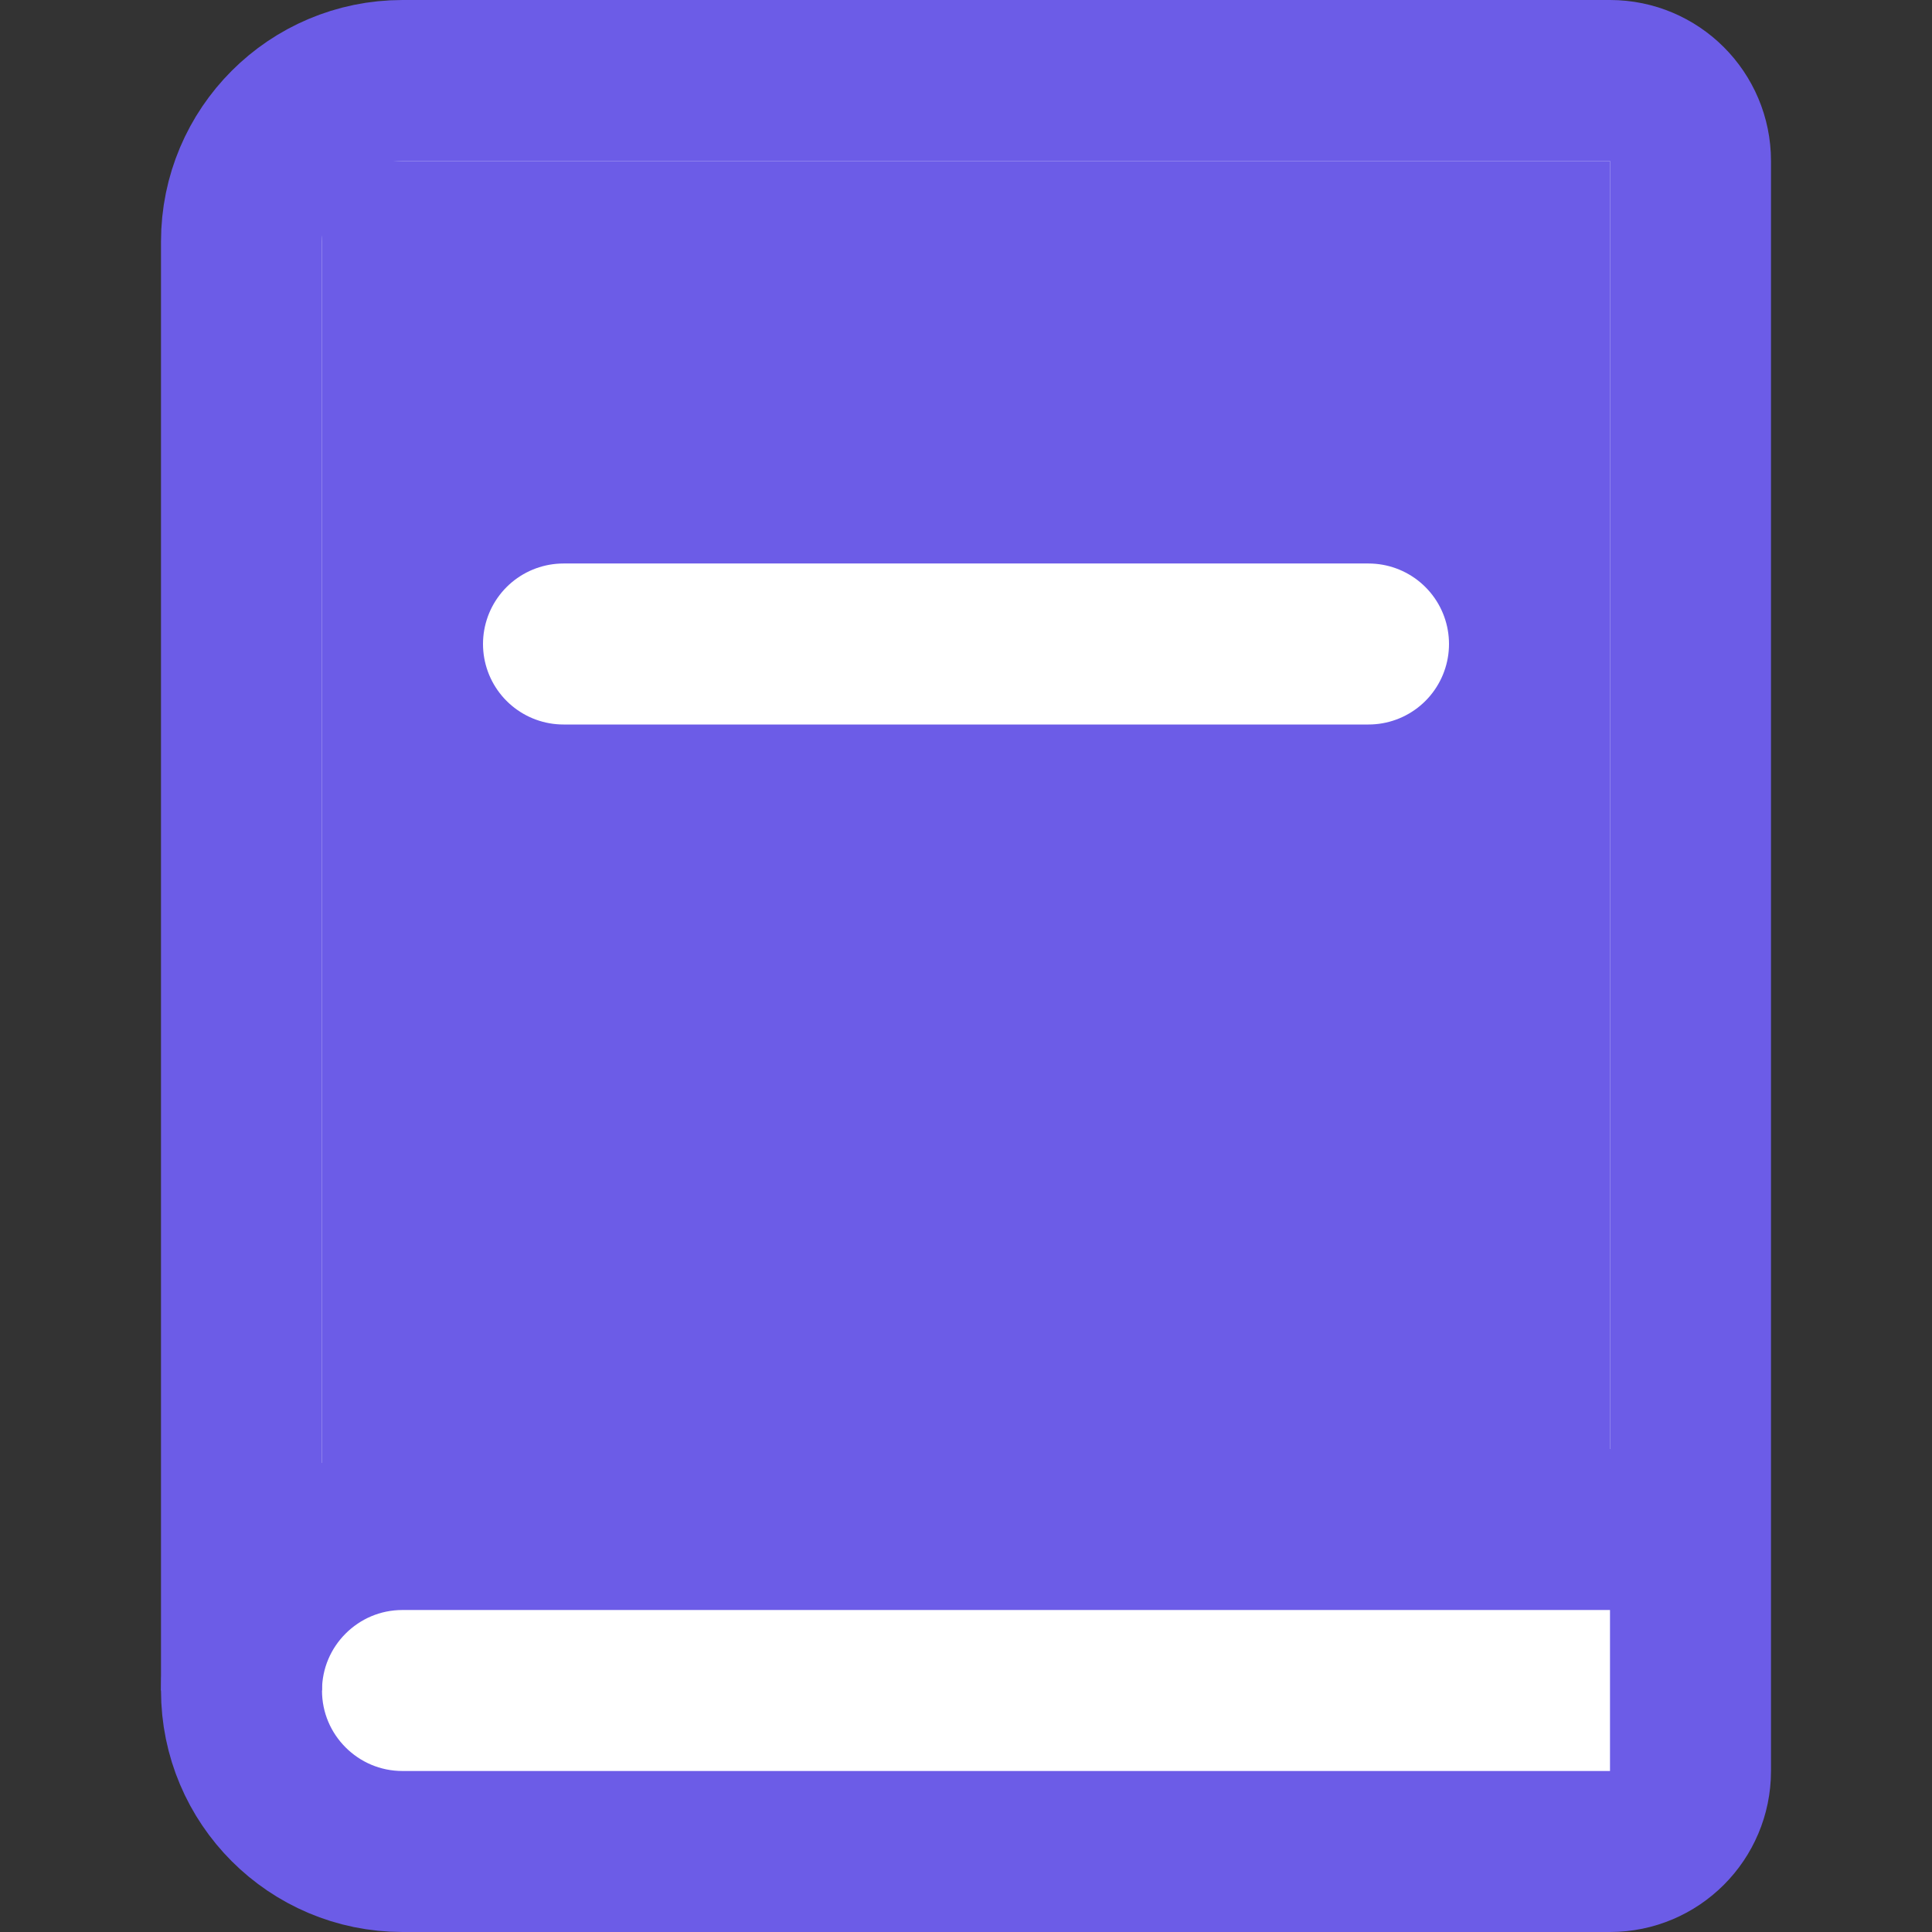 <svg width="12" height="12" viewBox="0 0 12 12" fill="none" xmlns="http://www.w3.org/2000/svg">
<rect x="0" y="0" width="12" height="12" fill="#333333" stroke="none"/>
<path d="M2.5 11.5H10C10.276 11.5 10.5 11.276 10.5 11V9.5V1C10.5 0.724 10.276 0.5 10 0.5L2.5 0.5C1.948 0.5 1.5 0.948 1.5 1.5V10.5C1.5 11.052 1.948 11.5 2.5 11.5Z" fill="white" stroke="#6C5CE7"/>
<path d="M1.5 10.5V10.5C1.5 9.948 1.948 9.5 2.5 9.5H10.5" stroke="#6C5CE7"/>
<path d="M2 1H10V9.5H2L2 1Z" fill="#6C5CE7"/>
<path d="M3.5 4H8.5" stroke="white" stroke-linecap="round"/>
</svg>
